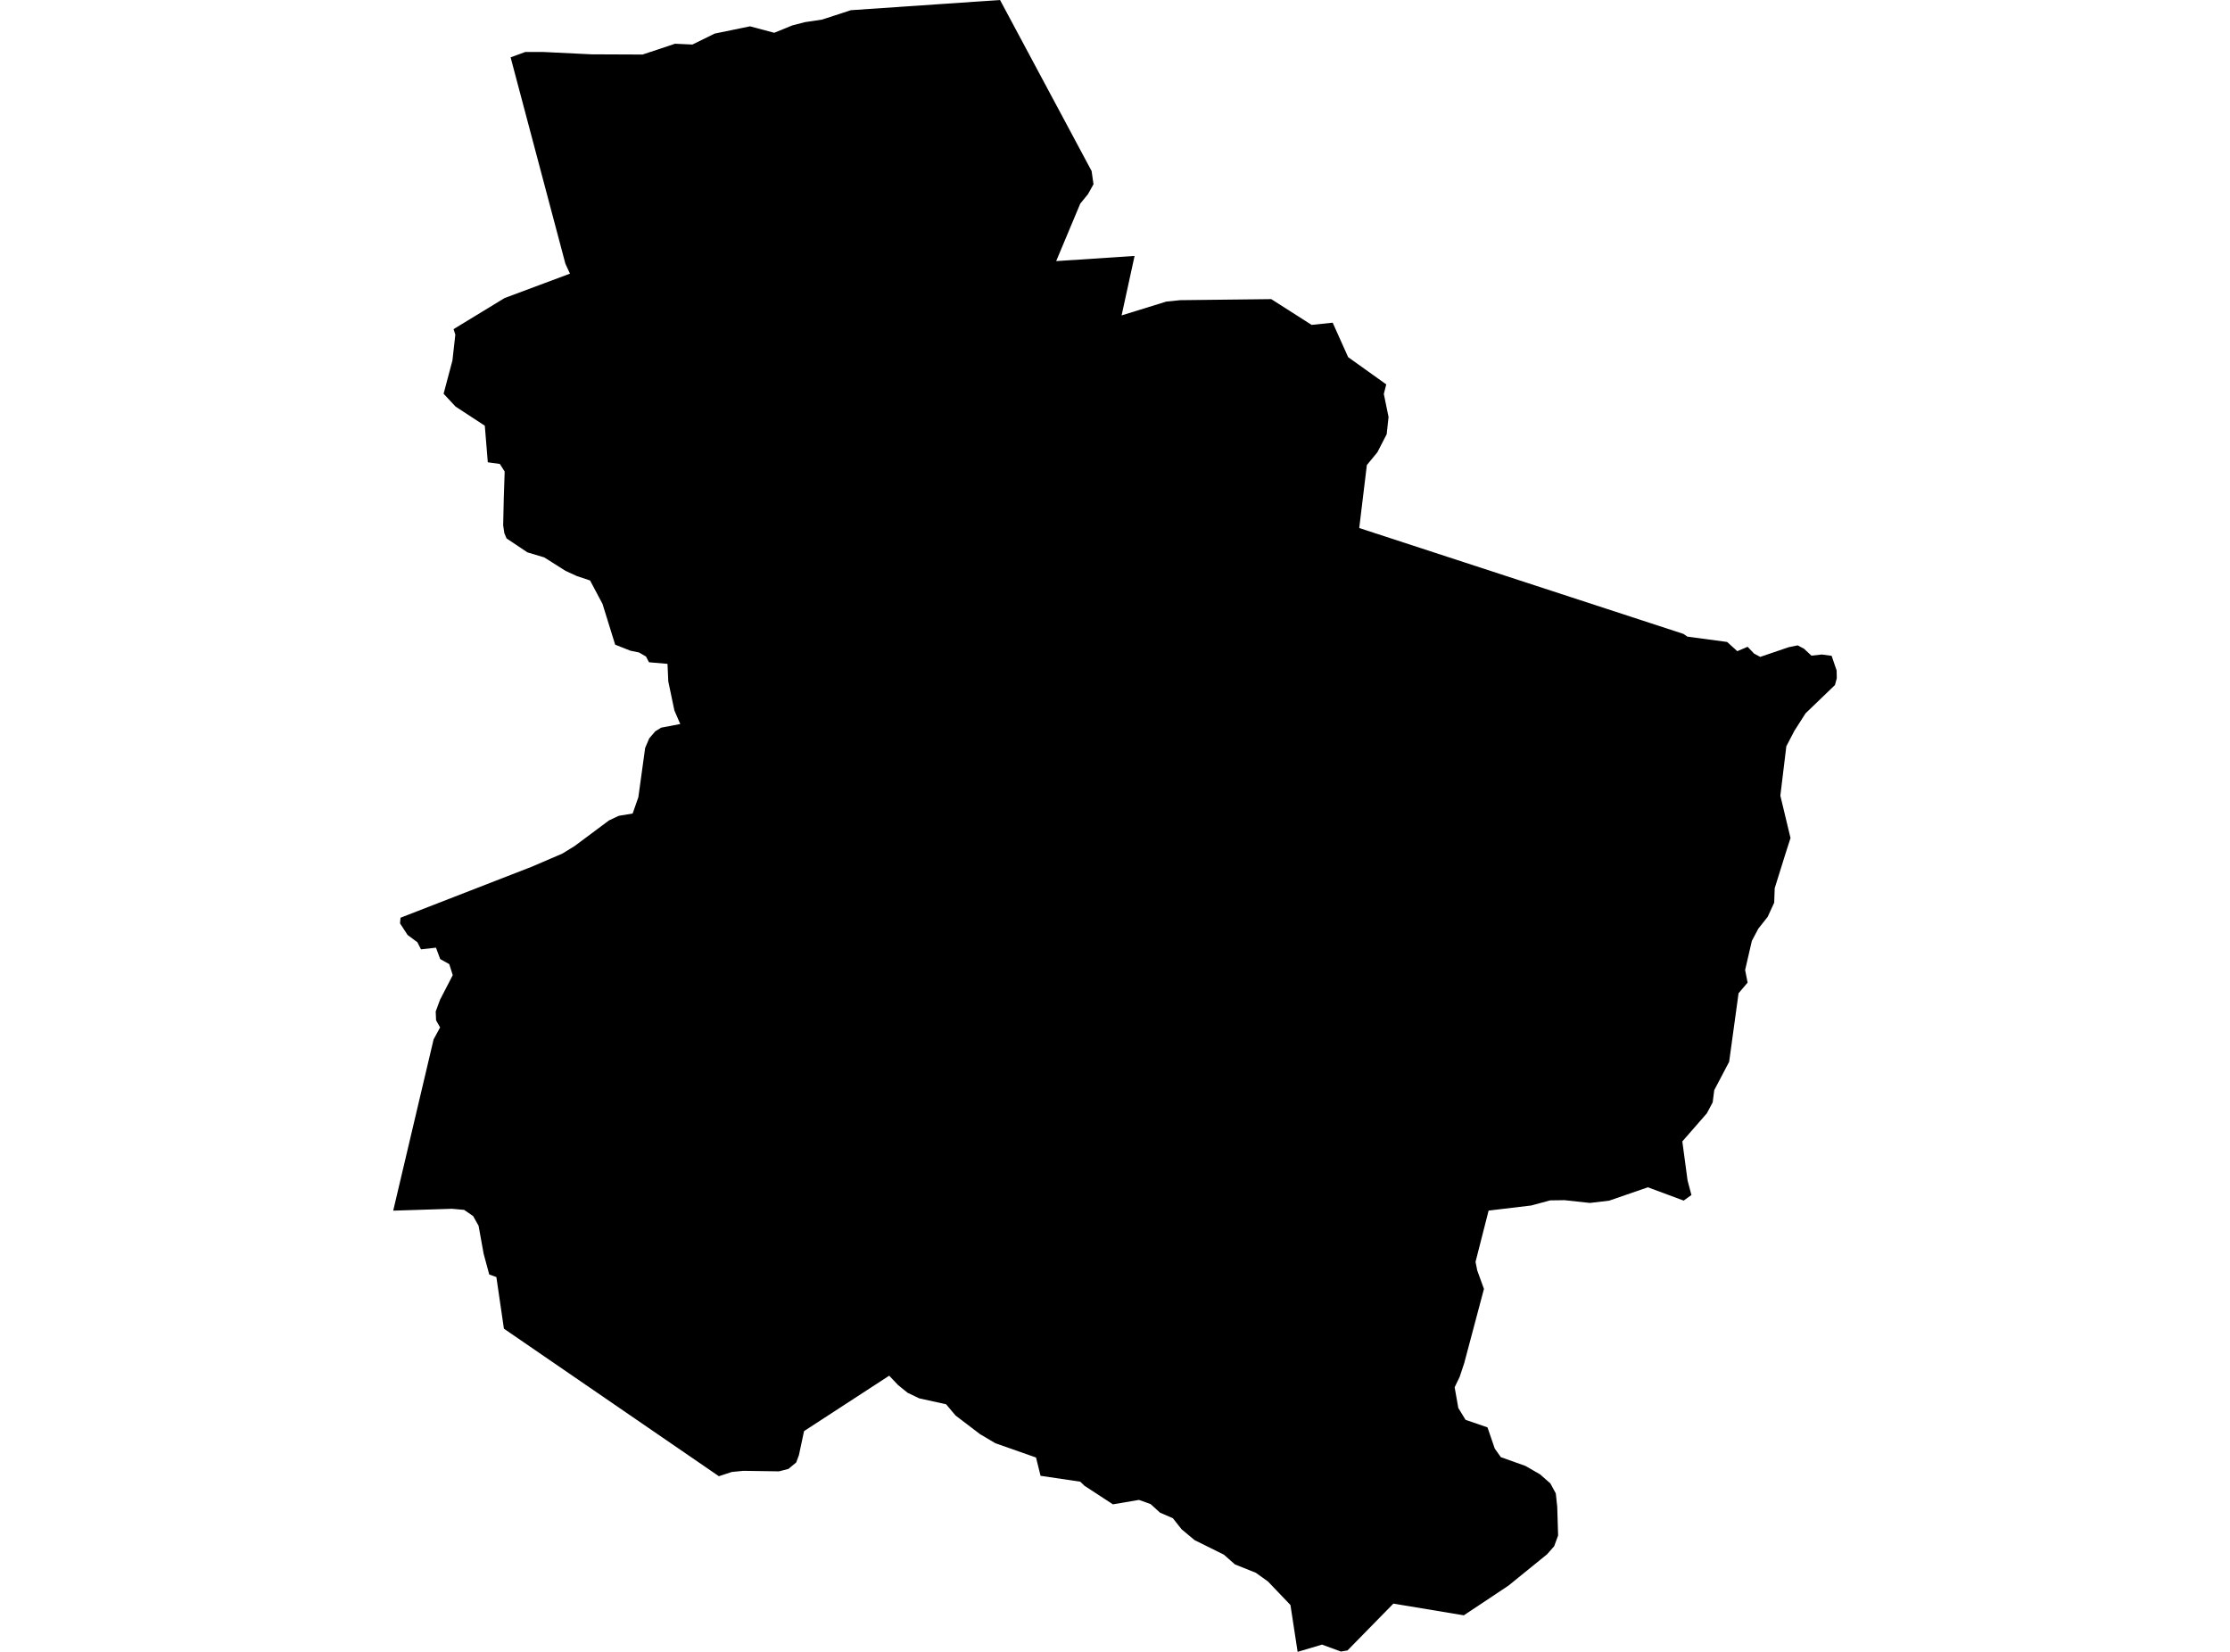 <?xml version='1.0'?>
<svg  baseProfile = 'tiny' width = '540' height = '400' stroke-linecap = 'round' stroke-linejoin = 'round' version='1.1' xmlns='http://www.w3.org/2000/svg'>
<path id='0819001001' title='0819001001'  d='M 443.533 158.803 444.743 162.352 444.784 164.237 444.34 165.884 437.226 172.726 434.509 176.975 432.566 180.704 431.116 192.668 433.578 202.927 432.376 206.665 429.75 215.08 429.626 218.588 428.045 222.013 425.765 224.903 424.217 227.834 422.586 234.882 423.187 237.937 420.997 240.514 418.717 257.113 415.11 263.98 414.731 266.936 413.315 269.595 407.379 276.396 408.647 285.84 409.585 289.372 407.7 290.723 399.038 287.503 389.66 290.739 384.991 291.291 378.841 290.624 375.366 290.673 370.805 291.908 360.472 293.143 357.302 305.568 357.722 307.651 359.344 312.114 354.552 330.129 353.448 333.439 352.246 335.926 353.135 340.948 354.889 343.813 360.2 345.641 361.962 350.779 363.436 352.854 369.364 354.962 372.929 357.012 375.424 359.21 376.741 361.631 377.087 364.875 377.301 371.816 376.346 374.418 374.609 376.386 365.239 383.986 354.469 391.149 337.409 388.316 326.302 399.654 324.696 399.918 320.127 398.238 314.223 400 312.486 388.654 307.043 382.956 304.079 380.832 299.032 378.815 296.364 376.46 289.275 372.944 286.13 370.318 284.014 367.642 280.91 366.291 278.621 364.216 275.813 363.204 269.49 364.274 262.598 359.77 261.585 358.79 251.976 357.366 250.873 352.936 241.026 349.478 237.321 347.28 231.384 342.76 229.095 340.042 222.591 338.61 219.766 337.251 217.494 335.415 215.32 333.126 194.703 346.539 193.46 352.368 192.801 354.138 190.907 355.703 188.643 356.287 179.99 356.164 177.215 356.436 174.078 357.465 122.024 321.739 120.197 309.24 118.468 308.614 117.117 303.608 115.89 296.824 114.573 294.477 112.391 292.971 109.435 292.707 95.216 293.16 104.997 251.687 106.57 248.789 105.598 247.068 105.508 244.935 106.545 242.111 109.633 236.133 108.793 233.466 106.595 232.239 105.574 229.481 101.943 229.884 101.078 228.172 98.698 226.401 96.871 223.602 96.986 222.227 128.768 209.876 136.17 206.698 139.134 204.878 147.475 198.662 149.838 197.55 153.197 196.991 154.58 193.047 156.227 181.1 157.207 178.811 158.681 177.082 160.113 176.201 164.724 175.32 163.308 172.043 161.826 164.995 161.637 160.754 157.158 160.367 156.425 158.976 154.737 157.996 152.637 157.56 148.965 156.11 145.902 146.238 142.889 140.565 139.686 139.495 136.96 138.243 131.79 134.975 127.714 133.756 122.667 130.38 122.131 129.112 121.843 127.21 121.992 120.681 122.206 114.185 121.036 112.348 118.122 111.937 117.397 103.086 110.324 98.458 107.418 95.346 109.559 87.293 110.259 81.044 109.83 79.702 122.181 72.176 138.014 66.265 136.911 63.86 123.646 13.89 127.195 12.589 131.444 12.581 143.243 13.157 155.601 13.207 163.465 10.589 167.672 10.786 173.057 8.135 181.62 6.373 187.49 7.937 191.838 6.159 194.892 5.368 199.067 4.743 206.033 2.47 242.162 0 264.335 41.415 264.796 44.61 263.454 47.022 261.593 49.295 255.756 63.226 274.743 61.975 271.597 76.376 282.408 73.033 285.759 72.687 307.834 72.432 317.615 78.673 322.712 78.138 326.458 86.486 335.688 93.082 335.095 95.395 336.24 100.97 335.795 105.136 333.531 109.524 330.987 112.612 329.142 127.861 407.651 153.5 408.606 154.159 418.231 155.452 420.693 157.683 423.187 156.621 424.76 158.268 426.242 159.066 433.134 156.72 435.316 156.275 436.864 157.107 438.65 158.77 441.145 158.49 443.533 158.803 Z' />
</svg>